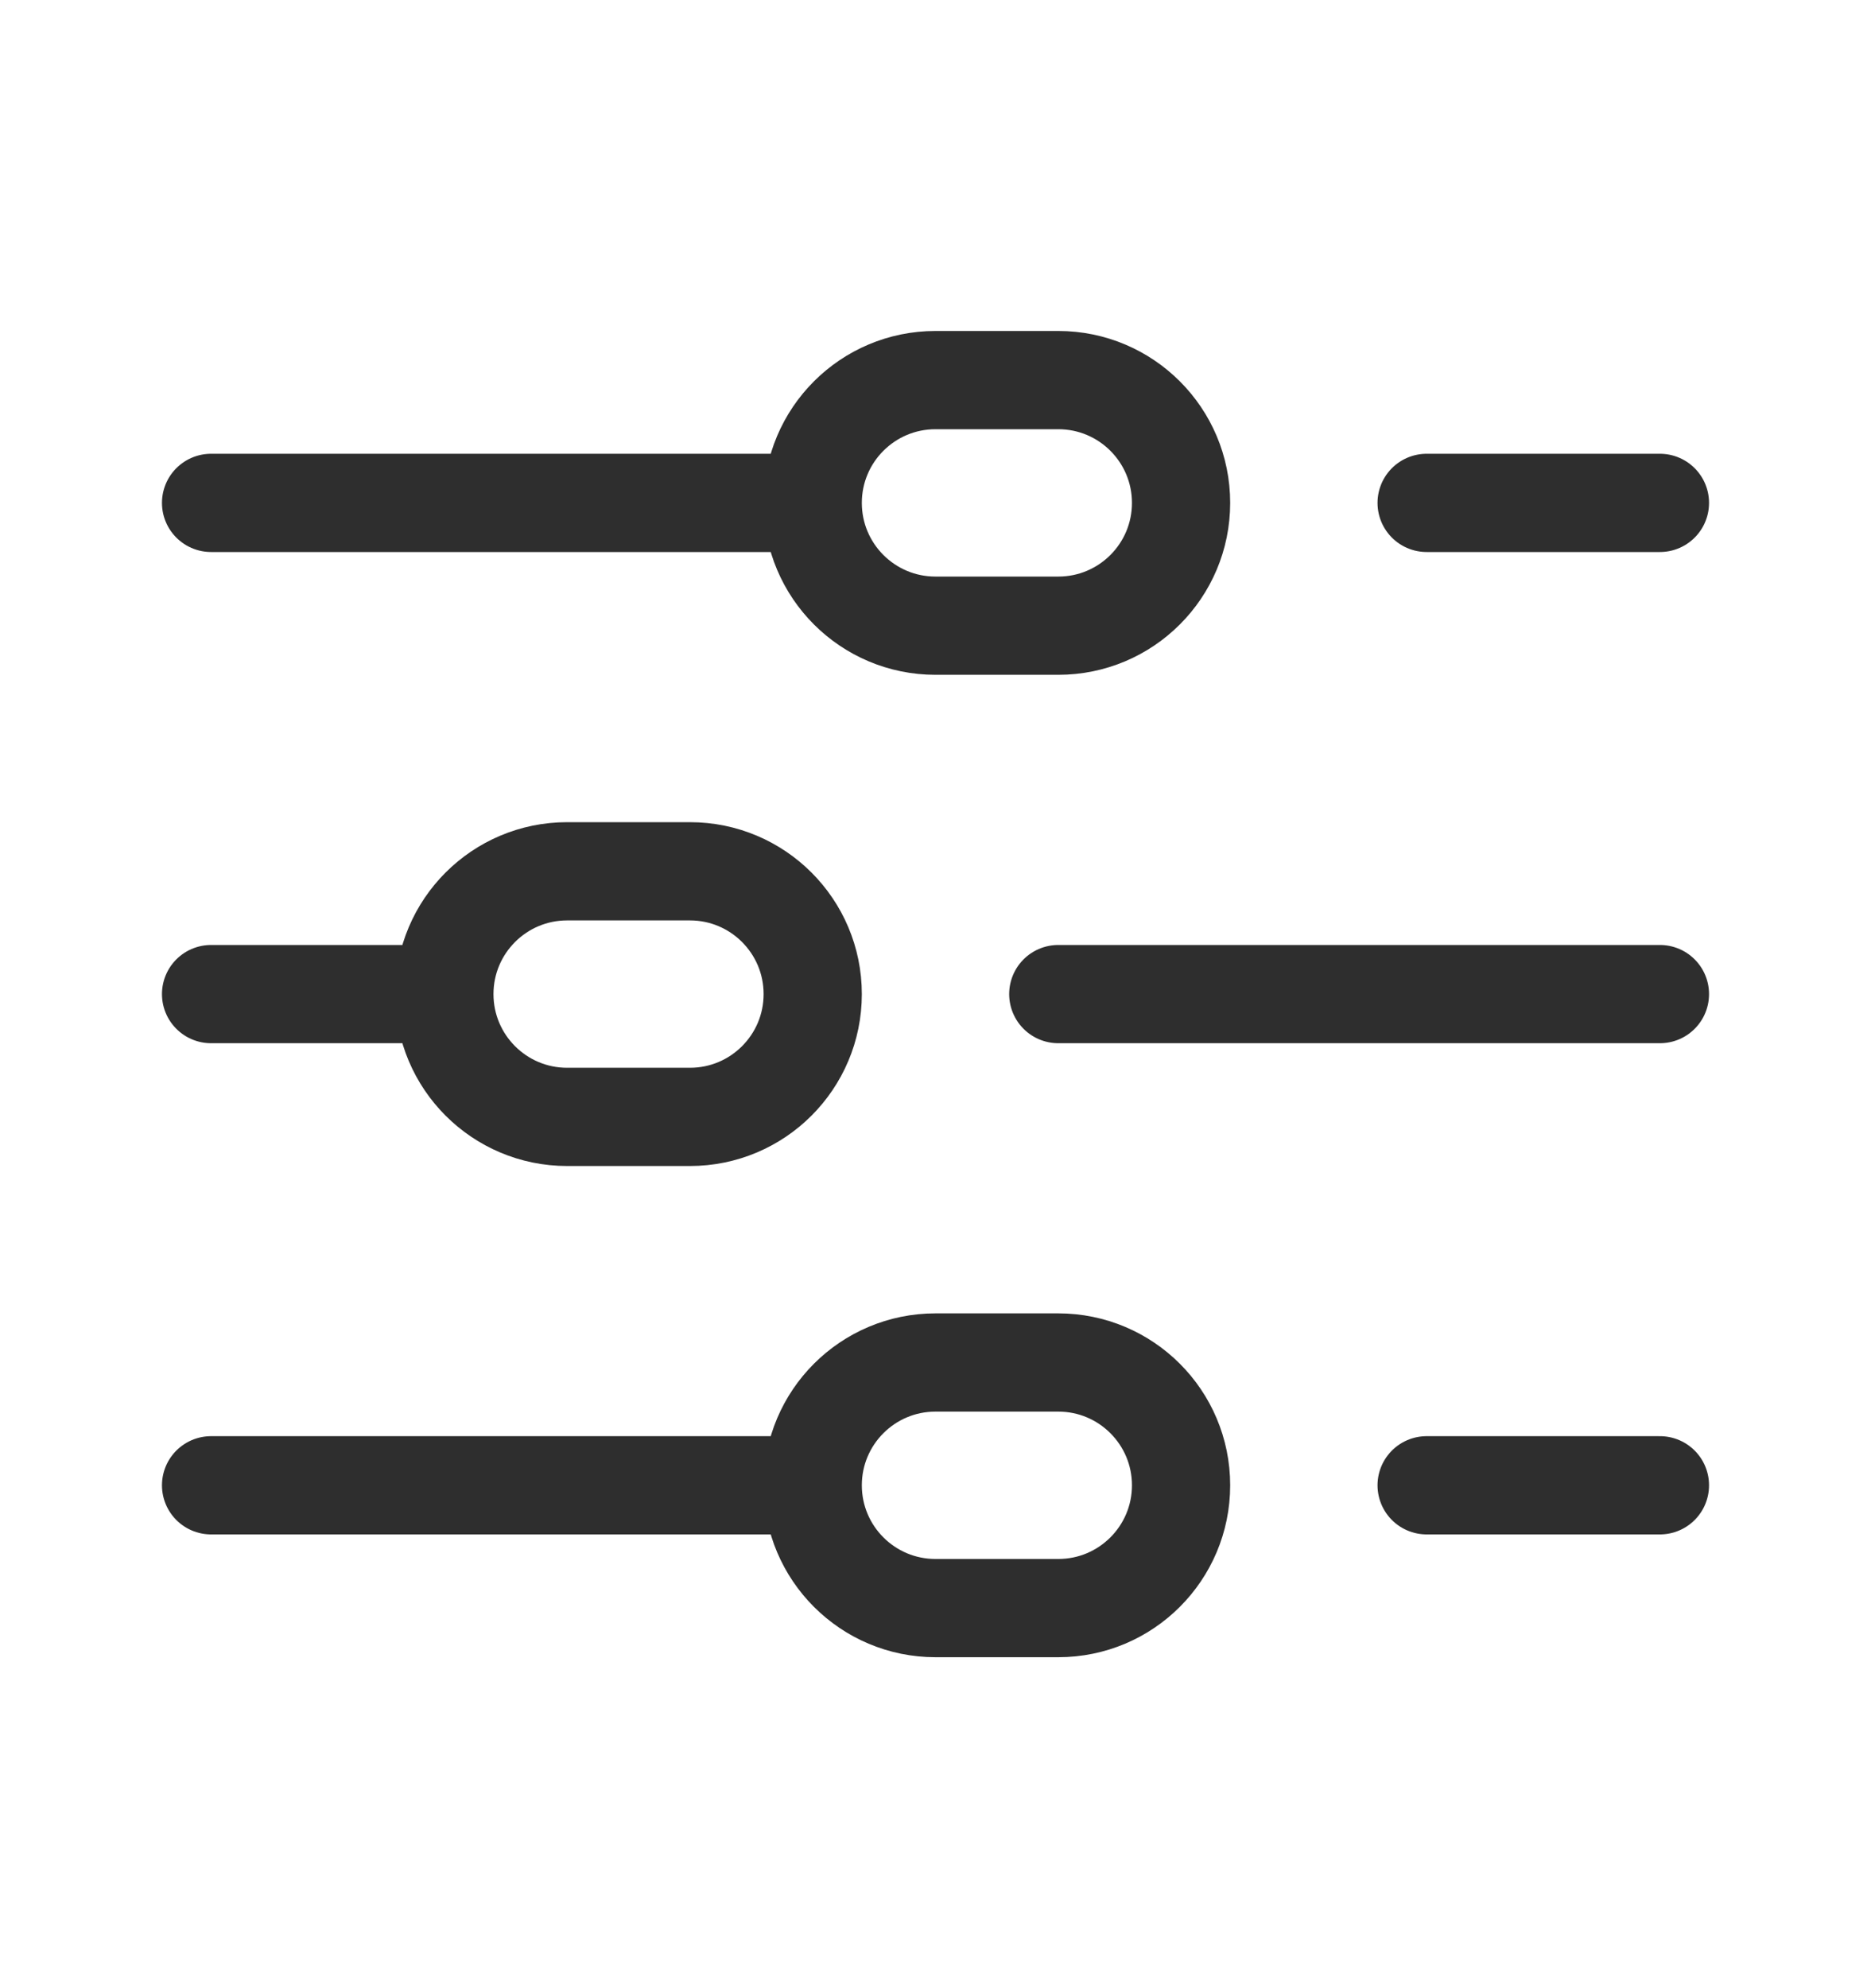 <svg width="16" height="17" viewBox="0 0 16 17" fill="none" xmlns="http://www.w3.org/2000/svg">
<g id="Frame">
<g id="Group">
<path id="Vector" d="M6.95 4.3C6.95 4.88 7.42 5.35 8 5.35H9.05C9.63 5.35 10.1 4.88 10.1 4.3C10.1 3.72 9.63 3.25 9.05 3.25H8C7.42 3.25 6.95 3.72 6.95 4.3ZM6.95 4.3H1.805M3.8 8.5C3.8 9.08 4.27 9.55 4.85 9.55H5.9C6.48 9.55 6.95 9.08 6.95 8.5C6.95 7.92 6.48 7.45 5.9 7.45H4.85C4.27 7.45 3.8 7.92 3.8 8.5ZM3.8 8.5H1.805M6.95 12.7C6.95 13.28 7.42 13.75 8 13.75H9.05C9.63 13.75 10.1 13.28 10.1 12.7C10.1 12.12 9.63 11.65 9.05 11.65H8C7.42 11.65 6.95 12.12 6.95 12.7ZM6.95 12.7H1.805M12.2 4.3H14.195M9.05 8.5H14.195M12.2 12.7H14.195" stroke="#2E2E2E" stroke-width="0.84" stroke-miterlimit="10" stroke-linecap="round" stroke-linejoin="round"/>
</g>
</g>
</svg>
